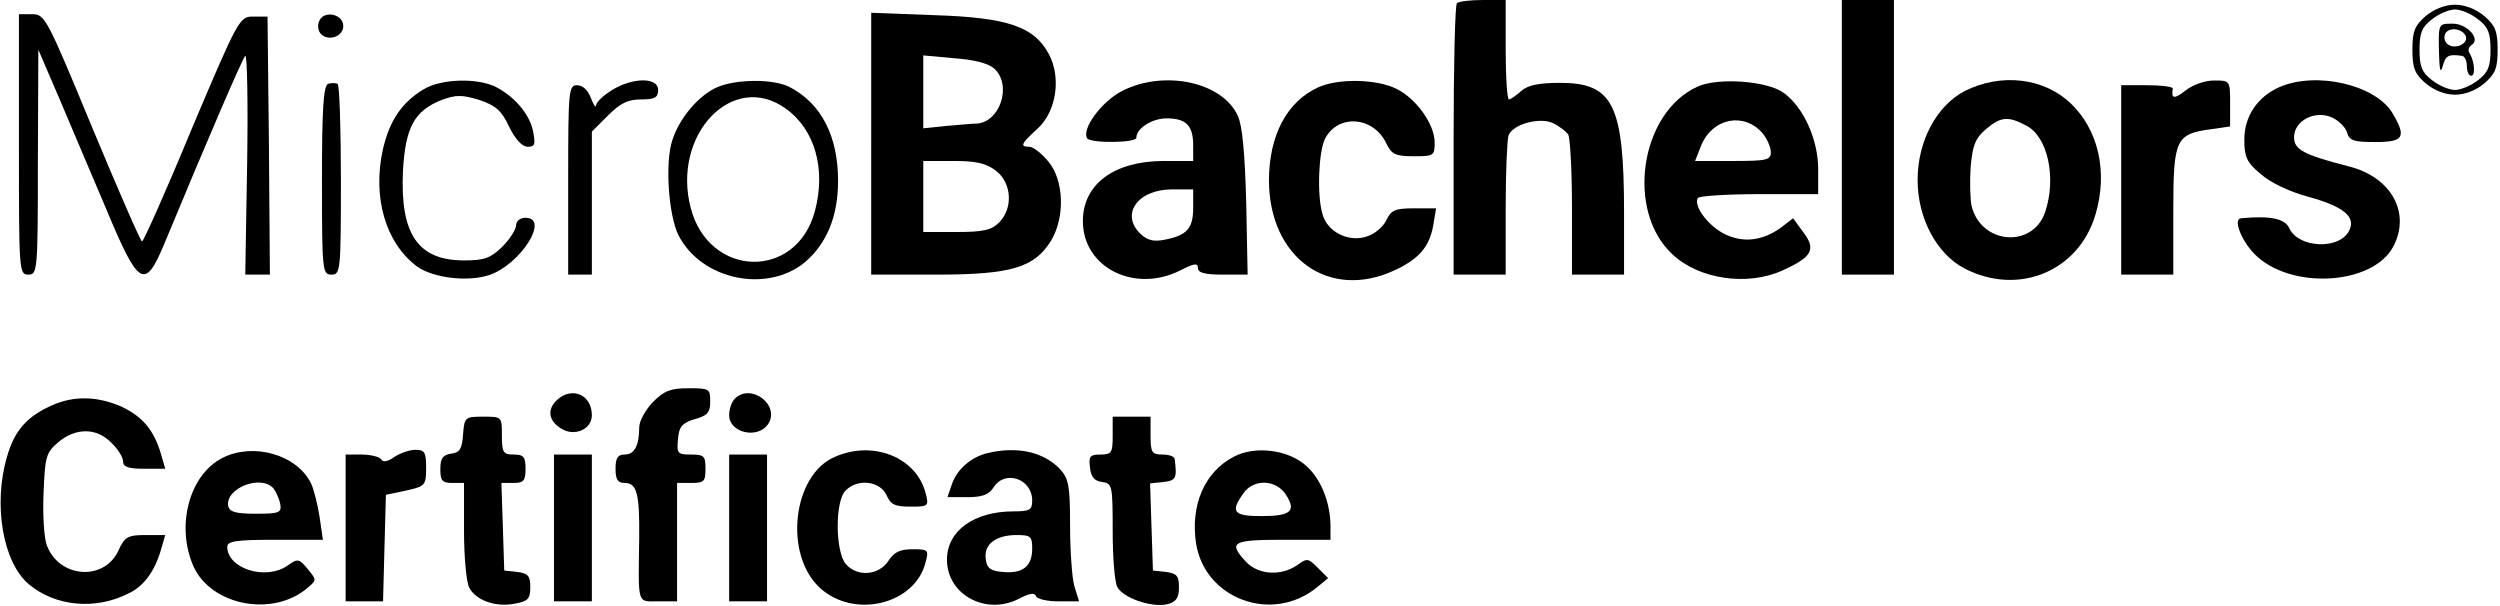 <?xml version="1.0" standalone="no"?>
<!DOCTYPE svg PUBLIC "-//W3C//DTD SVG 20010904//EN"
 "http://www.w3.org/TR/2001/REC-SVG-20010904/DTD/svg10.dtd">
<svg version="1.0" xmlns="http://www.w3.org/2000/svg"
 width="528pt" height="128pt" viewBox="0 0 528 128"
 preserveAspectRatio="xMidYMid meet">

<g transform="translate(0,128) scale(0.1,-0.1)"
fill="#000000" stroke="none">
<path d="M3077 1273 c-4 -3 -7 -134 -7 -290 l0 -283 55 0 55 0 0 139 c0 77 3
146 6 155 9 24 68 40 96 25 13 -7 26 -17 30 -23 4 -6 8 -75 8 -153 l0 -143 55
0 55 0 0 130 c0 229 -23 275 -135 275 -46 0 -68 -5 -82 -17 -11 -10 -23 -18
-26 -18 -4 0 -7 47 -7 105 l0 105 -48 0 c-27 0 -52 -3 -55 -7z"/>
<path d="M3890 990 l0 -290 55 0 55 0 0 290 0 290 -55 0 -55 0 0 -290z"/>
<path d="M5123 1246 c-23 -20 -28 -32 -28 -71 0 -39 5 -51 28 -71 18 -15 41
-24 62 -24 21 0 44 9 62 24 23 20 28 32 28 71 0 39 -5 51 -28 71 -18 15 -41
24 -62 24 -21 0 -44 -9 -62 -24z m111 -7 c21 -16 26 -29 26 -64 0 -35 -5 -48
-26 -64 -15 -12 -37 -21 -49 -21 -12 0 -34 9 -49 21 -21 16 -26 29 -26 64 0
35 5 48 26 64 15 12 37 21 49 21 12 0 34 -9 49 -21z"/>
<path d="M5151 1173 c1 -41 3 -50 8 -33 6 23 12 26 41 22 6 -1 10 -11 10 -22
0 -11 4 -20 9 -20 10 0 7 32 -4 49 -3 5 -1 12 5 16 20 12 -9 45 -40 45 -30 0
-30 0 -29 -57z m57 30 c5 -17 -26 -29 -40 -15 -6 6 -7 15 -3 22 9 14 37 9 43
-7z"/>
<path d="M40 975 c0 -268 0 -275 20 -275 19 0 20 7 20 238 l1 237 43 -100 c23
-55 69 -162 101 -238 68 -163 81 -170 122 -72 97 234 165 391 171 397 4 4 6
-99 4 -227 l-4 -235 26 0 26 0 -2 273 -3 272 -30 0 c-29 0 -31 -3 -130 -237
-54 -131 -102 -238 -105 -238 -3 0 -50 108 -105 240 -96 232 -100 240 -127
240 l-28 0 0 -275z"/>
<path d="M674 1235 c-4 -9 -2 -21 4 -27 16 -16 47 -5 47 17 0 26 -42 34 -51
10z"/>
<path d="M1840 976 l0 -276 138 0 c158 0 207 15 242 72 30 50 27 128 -6 167
-14 17 -32 31 -40 31 -21 0 -17 7 17 38 40 36 51 108 24 158 -31 58 -87 77
-242 82 l-133 5 0 -277z m260 159 c38 -35 12 -113 -37 -116 -10 0 -39 -3 -65
-5 l-48 -5 0 77 0 77 65 -6 c43 -3 73 -11 85 -22z m4 -216 c33 -26 36 -79 6
-109 -16 -16 -33 -20 -90 -20 l-70 0 0 75 0 75 64 0 c49 0 69 -5 90 -21z"/>
<path d="M693 1103 c-10 -4 -13 -54 -13 -204 0 -192 1 -199 20 -199 19 0 20 7
20 199 0 110 -3 202 -7 204 -5 2 -14 2 -20 0z"/>
<path d="M894 1091 c-46 -28 -71 -66 -85 -125 -23 -102 5 -199 72 -249 34 -24
106 -33 152 -18 66 22 129 121 77 121 -12 0 -20 -7 -20 -16 0 -8 -13 -29 -29
-45 -25 -24 -37 -29 -81 -29 -97 0 -135 55 -129 188 5 93 24 128 82 151 30 11
43 11 79 0 35 -12 47 -22 63 -56 13 -27 27 -42 39 -43 16 0 17 5 12 32 -7 36
-38 73 -78 94 -39 20 -117 18 -154 -5z"/>
<path d="M1293 1090 c-18 -11 -33 -25 -34 -32 0 -7 -5 -1 -11 15 -6 16 -17 27
-29 27 -18 0 -19 -10 -19 -200 l0 -200 25 0 25 0 0 151 0 151 34 34 c26 26 42
34 70 34 29 0 36 4 36 20 0 27 -53 27 -97 0z"/>
<path d="M1515 1096 c-39 -17 -80 -65 -95 -112 -16 -47 -8 -159 13 -201 49
-95 188 -123 268 -56 45 39 69 96 69 171 0 94 -35 163 -102 198 -34 18 -113
17 -153 0z m144 -45 c62 -44 86 -128 62 -217 -39 -146 -223 -141 -262 6 -41
155 88 291 200 211z"/>
<path d="M2370 1088 c-43 -22 -86 -80 -74 -100 7 -11 104 -10 104 1 0 20 33
41 64 41 41 0 56 -15 56 -57 l0 -33 -62 0 c-105 0 -171 -49 -171 -127 0 -98
109 -153 206 -104 29 15 37 16 37 5 0 -10 14 -14 53 -14 l52 0 -3 153 c-3 105
-8 162 -18 183 -33 71 -155 97 -244 52z m150 -247 c0 -43 -13 -58 -59 -67 -23
-5 -37 -2 -51 11 -45 41 -8 95 65 95 l45 0 0 -39z"/>
<path d="M2785 1096 c-67 -30 -105 -102 -105 -198 1 -163 127 -253 265 -189
52 24 74 50 82 95 l6 36 -47 0 c-40 0 -48 -4 -58 -25 -6 -13 -24 -29 -40 -34
-39 -14 -85 9 -95 47 -12 40 -8 135 6 160 28 52 102 46 129 -11 11 -23 19 -27
58 -27 42 0 44 1 44 29 0 38 -38 92 -80 113 -41 21 -122 23 -165 4z"/>
<path d="M3585 1097 c-121 -55 -152 -262 -53 -354 56 -53 159 -68 233 -34 62
28 71 44 44 80 l-22 30 -26 -20 c-39 -28 -81 -33 -121 -12 -34 18 -64 59 -54
75 3 4 61 8 130 8 l124 0 0 53 c0 62 -31 131 -73 161 -34 25 -138 33 -182 13z
m138 -99 c9 -11 17 -29 17 -39 0 -17 -8 -19 -80 -19 l-80 0 13 33 c24 58 91
71 130 25z"/>
<path d="M4150 1088 c-60 -31 -100 -106 -100 -188 0 -81 40 -156 99 -187 114
-59 242 -6 277 115 26 89 6 178 -53 234 -57 54 -147 64 -223 26z m129 -73 c46
-23 65 -111 40 -184 -27 -76 -135 -67 -155 14 -3 14 -4 51 -2 82 4 46 10 61
32 80 32 27 47 28 85 8z"/>
<path d="M4616 1089 c-24 -19 -31 -18 -27 4 0 4 -24 7 -54 7 l-55 0 0 -200 0
-200 55 0 55 0 0 133 c0 153 5 164 79 174 l41 6 0 48 c0 49 0 49 -34 49 -19 0
-45 -9 -60 -21z"/>
<path d="M4814 1096 c-47 -21 -74 -62 -74 -111 0 -36 5 -48 34 -72 20 -18 59
-37 99 -48 77 -21 104 -43 88 -73 -21 -40 -107 -36 -126 6 -9 20 -39 27 -102
21 -17 -1 0 -46 28 -75 75 -77 251 -67 294 16 37 71 -5 147 -96 169 -93 24
-114 35 -114 61 0 35 44 58 80 42 15 -7 29 -21 32 -32 5 -17 14 -20 59 -20 61
0 67 10 37 61 -36 60 -161 89 -239 55z"/>
<path d="M1379 431 c-16 -17 -29 -40 -29 -54 0 -38 -10 -57 -31 -57 -14 0 -19
-7 -19 -30 0 -23 5 -30 19 -30 26 0 32 -22 31 -115 -2 -145 -5 -135 40 -135
l40 0 0 125 0 125 30 0 c27 0 30 3 30 30 0 27 -3 30 -31 30 -28 0 -30 2 -27
33 2 26 9 34 36 42 26 7 32 14 32 37 0 27 -2 28 -46 28 -37 0 -51 -5 -75 -29z"/>
<path d="M1175 434 c-20 -20 -16 -43 10 -59 28 -18 65 -2 65 28 0 44 -43 62
-75 31z"/>
<path d="M1552 438 c-7 -7 -12 -22 -12 -35 0 -37 60 -51 82 -19 27 40 -36 88
-70 54z"/>
<path d="M110 424 c-52 -23 -79 -52 -95 -108 -30 -101 -9 -224 46 -270 56 -47
141 -55 211 -19 32 15 55 47 68 92 l9 31 -42 0 c-37 0 -44 -4 -57 -33 -30 -65
-125 -58 -151 11 -6 15 -9 65 -7 110 3 77 5 86 31 108 37 31 81 31 112 -1 14
-13 25 -31 25 -40 0 -11 11 -15 44 -15 l45 0 -9 31 c-15 51 -39 79 -83 100
-50 22 -100 24 -147 3z"/>
<path d="M978 363 c-2 -31 -7 -39 -25 -41 -18 -3 -23 -10 -23 -33 0 -24 4 -29
25 -29 l25 0 0 -101 c0 -55 5 -109 11 -120 14 -27 56 -42 96 -34 28 5 33 10
33 35 0 24 -5 29 -27 32 l-28 3 -3 93 -3 92 26 0 c21 0 25 5 25 30 0 25 -4 30
-25 30 -22 0 -25 4 -25 40 0 40 0 40 -39 40 -39 0 -40 -1 -43 -37z"/>
<path d="M2350 360 c0 -36 -2 -40 -26 -40 -22 0 -25 -4 -22 -27 2 -20 9 -29
26 -31 21 -3 22 -7 22 -103 0 -55 4 -109 10 -119 12 -23 73 -44 106 -36 18 5
24 13 24 36 0 24 -5 29 -27 32 l-28 3 -3 92 -3 92 28 3 c27 3 29 8 24 48 0 6
-12 10 -26 10 -22 0 -25 4 -25 40 l0 40 -40 0 -40 0 0 -40z"/>
<path d="M470 313 c-71 -36 -99 -145 -61 -230 38 -82 167 -107 240 -45 20 17
20 17 1 40 -18 22 -21 23 -42 8 -46 -33 -128 -7 -128 39 0 12 18 15 101 15
l101 0 -7 48 c-4 26 -12 58 -18 71 -30 61 -122 87 -187 54z m108 -65 c5 -7 12
-22 14 -33 3 -18 -3 -20 -52 -20 -43 0 -55 4 -58 16 -7 38 70 68 96 37z"/>
<path d="M833 315 c-14 -10 -24 -12 -28 -5 -3 5 -22 10 -41 10 l-34 0 0 -155
0 -155 40 0 39 0 3 113 3 112 43 9 c40 9 42 11 42 48 0 33 -3 38 -23 38 -12 0
-32 -7 -44 -15z"/>
<path d="M1763 315 c-89 -38 -108 -205 -32 -276 72 -67 202 -36 224 54 7 26 5
27 -28 27 -26 0 -39 -6 -51 -25 -20 -30 -65 -34 -89 -7 -23 25 -24 134 -1 156
25 26 72 20 86 -9 9 -21 18 -25 51 -25 38 0 39 1 32 28 -19 76 -111 113 -192
77z"/>
<path d="M2085 323 c-35 -9 -63 -34 -74 -64 l-10 -29 42 0 c31 0 45 5 55 20
24 39 82 19 82 -27 0 -20 -5 -23 -39 -23 -84 0 -141 -41 -141 -102 0 -74 82
-118 151 -83 23 12 34 14 37 6 2 -6 23 -11 47 -11 l44 0 -10 32 c-5 18 -9 76
-9 129 0 83 -3 98 -21 118 -35 37 -91 49 -154 34z m95 -202 c0 -37 -20 -53
-62 -49 -26 2 -34 8 -36 27 -5 31 21 51 65 51 30 0 33 -3 33 -29z"/>
<path d="M2605 315 c-61 -32 -91 -102 -79 -182 18 -118 161 -171 256 -93 l23
19 -22 22 c-20 20 -22 21 -44 5 -34 -23 -81 -20 -107 7 -39 42 -30 47 78 47
l100 0 0 28 c0 49 -19 98 -49 126 -37 36 -110 46 -156 21z m111 -80 c22 -34
11 -45 -52 -45 -59 0 -66 9 -38 48 21 31 69 30 90 -3z"/>
<path d="M1170 165 l0 -155 40 0 40 0 0 155 0 155 -40 0 -40 0 0 -155z"/>
<path d="M1540 165 l0 -155 40 0 40 0 0 155 0 155 -40 0 -40 0 0 -155z"/>
</g>
</svg>
